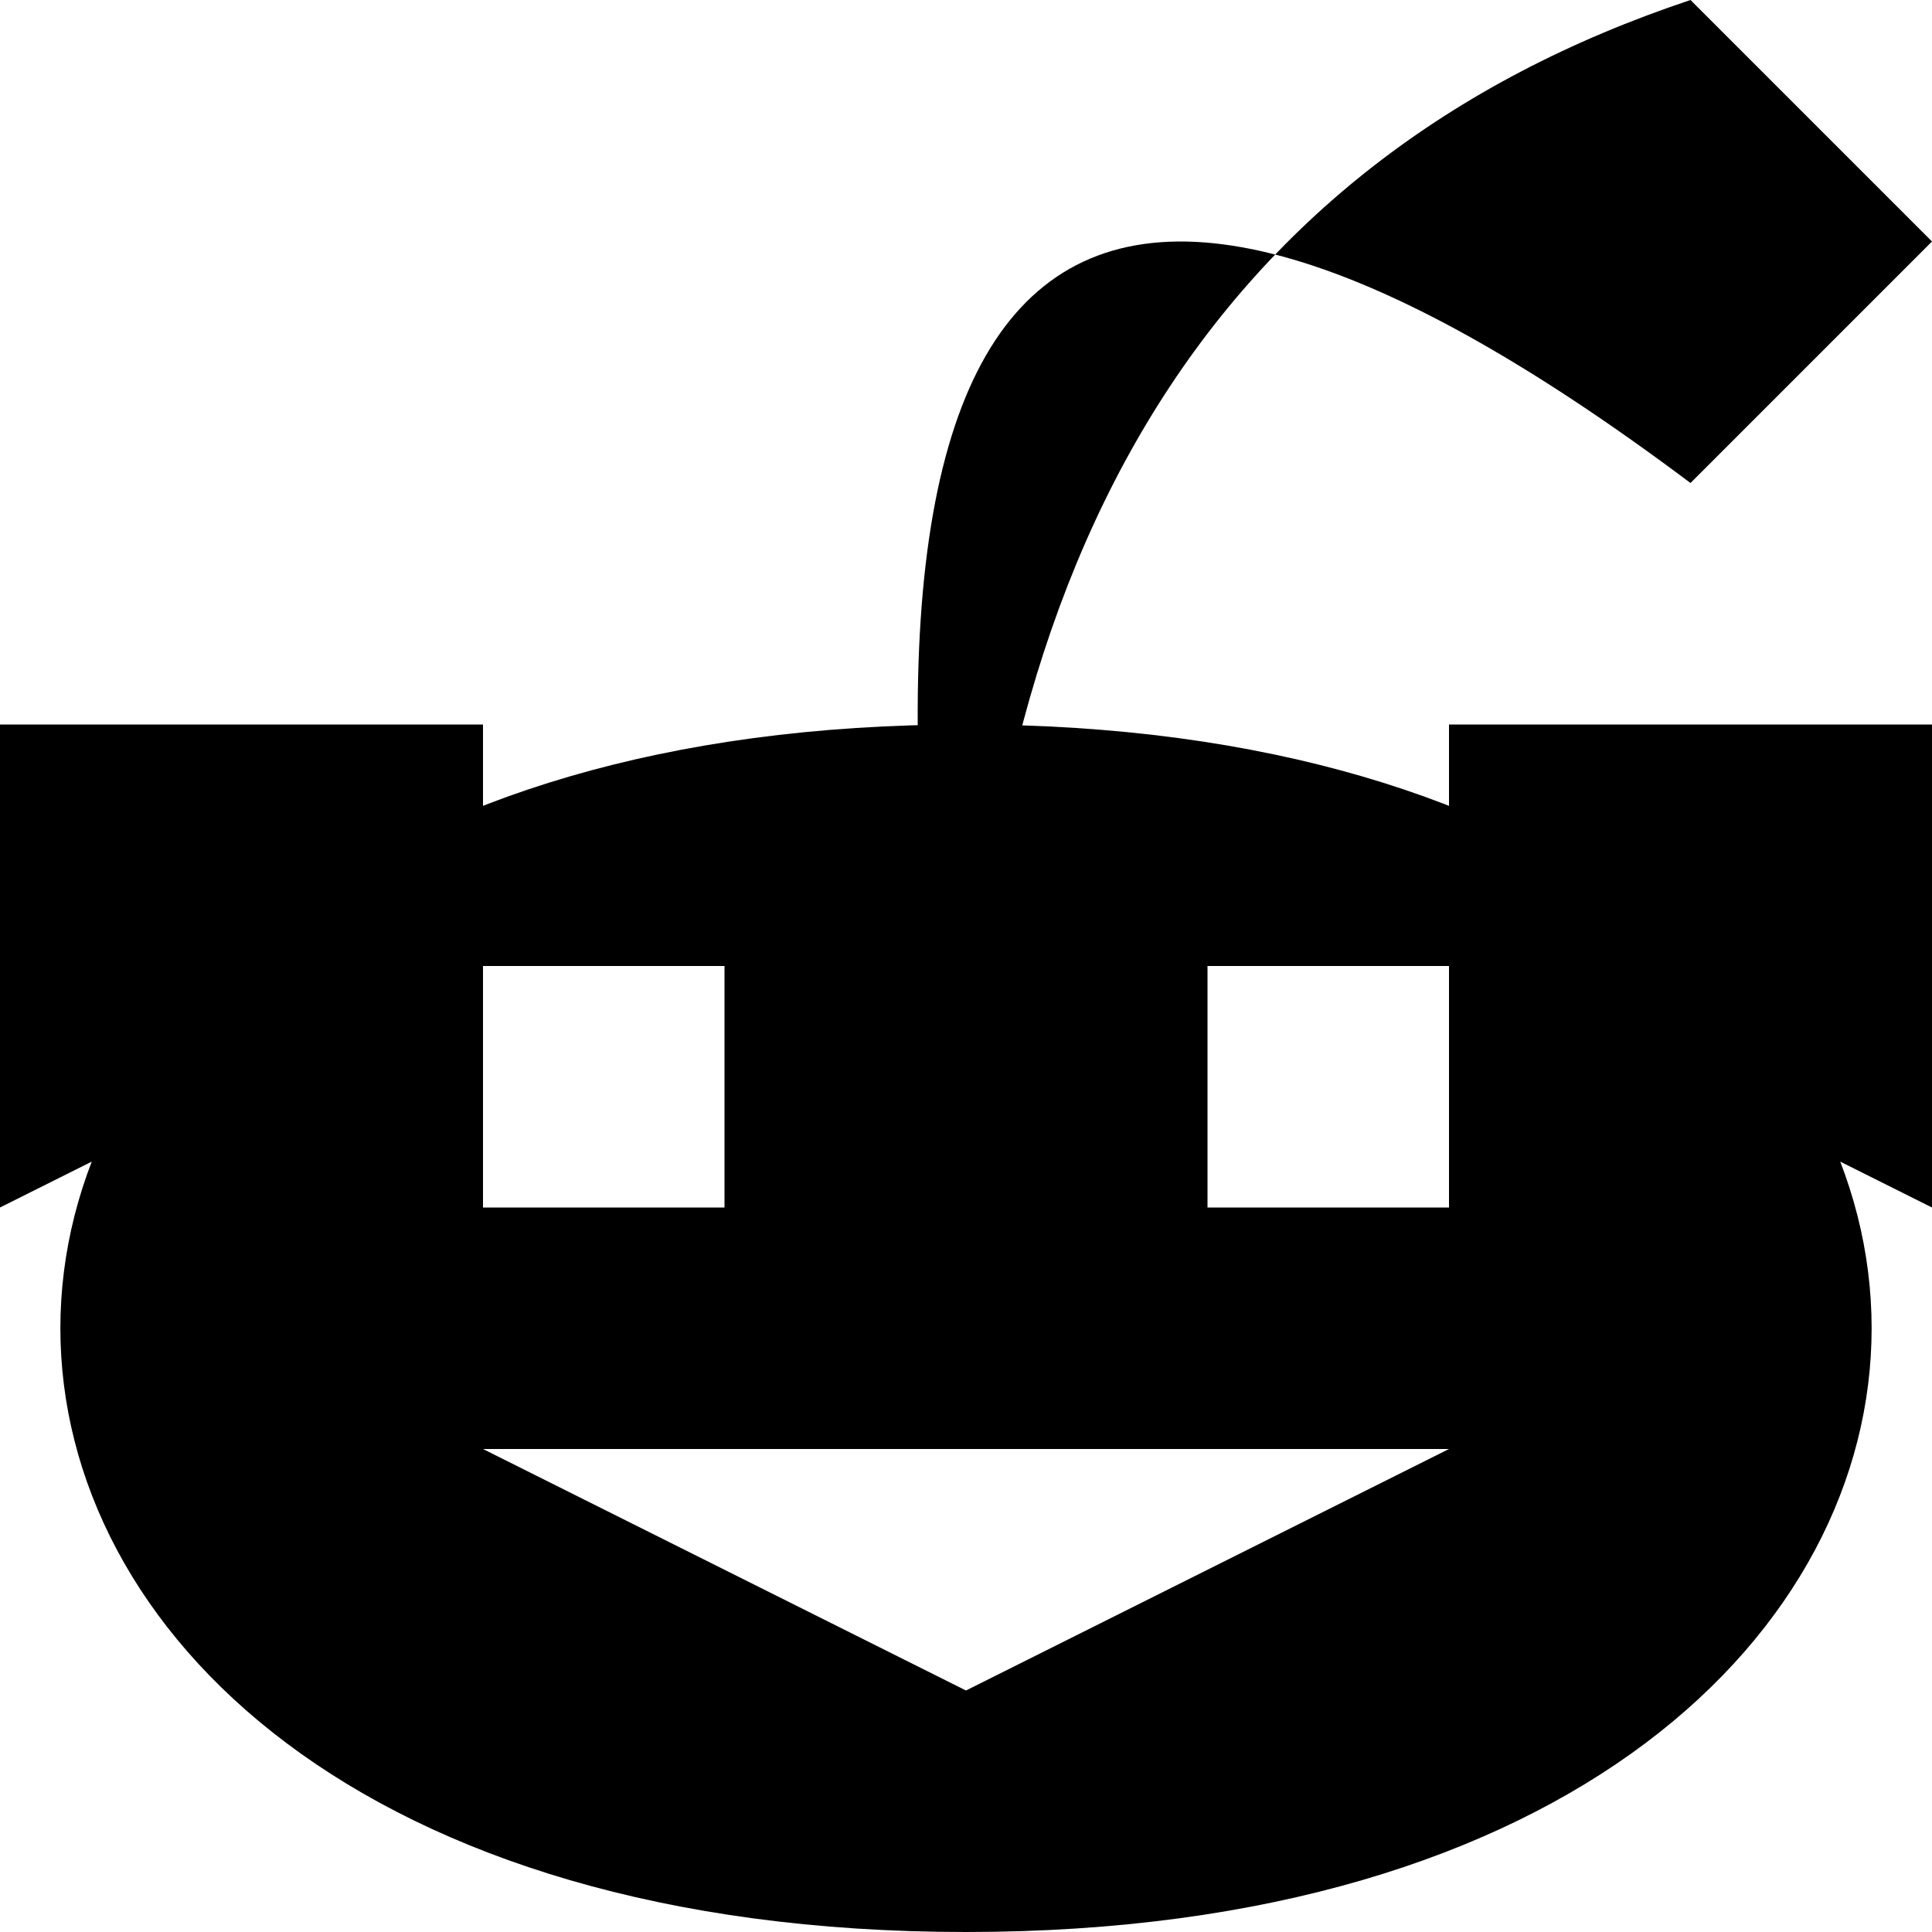 <svg xmlns="http://www.w3.org/2000/svg" viewBox="0 0 8 8"><path d="M8,1L7,0Q4,1,4,5Q3,-1,7,2M2,6L4,7L6,6M2,5L3,5L3,4L2,4L0,5L0,3L2,3M4,8C-1,8,-1,3,4,3C9,3,9,8,4,8M5,4L5,5L6,5L6,3L8,3L8,5L6,4"></path></svg>